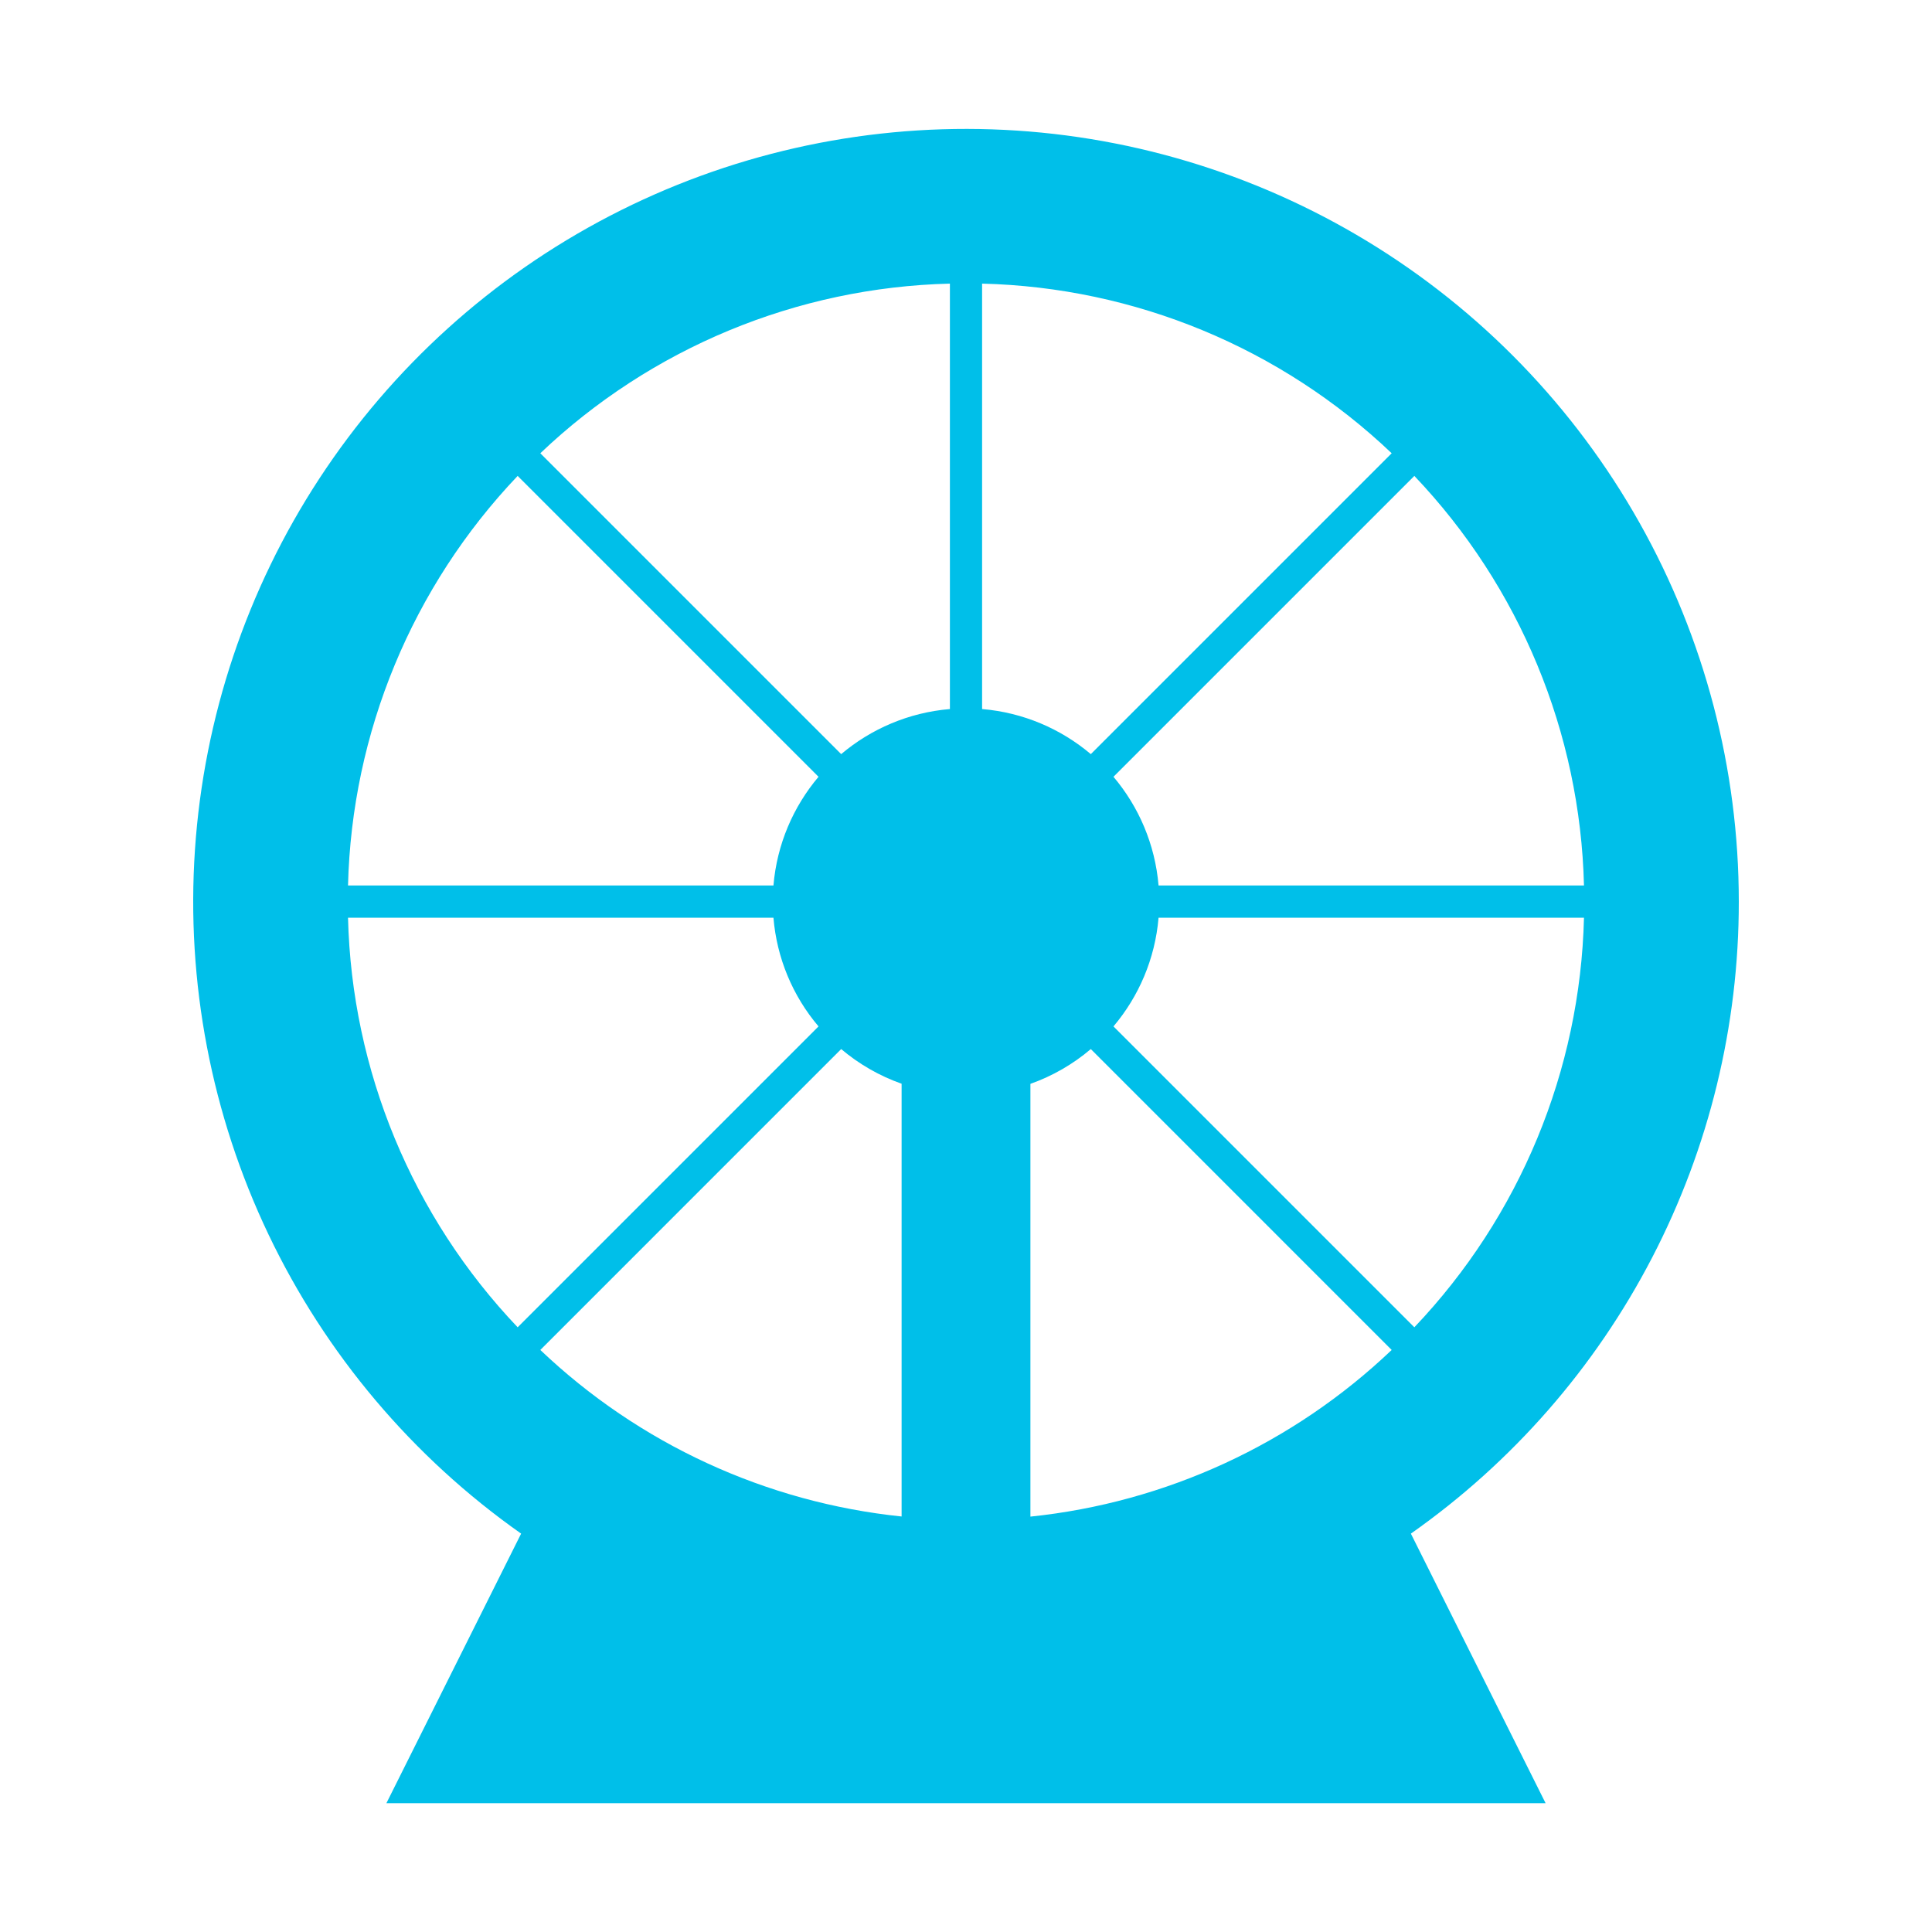 <svg width="166" height="166" viewBox="0 0 166 166" fill="none" xmlns="http://www.w3.org/2000/svg">
<path d="M149.4 77.467C149.409 88.116 146.853 98.61 141.949 108.062C137.045 117.515 129.936 125.647 121.224 131.771L132.8 154.933H33.2L44.776 131.771C35.452 125.207 27.976 116.352 23.067 106.061C18.159 95.769 15.983 84.386 16.751 73.009C17.518 61.633 21.202 50.645 27.447 41.106C33.693 31.566 42.29 23.795 52.411 18.542C62.531 13.289 73.834 10.731 85.23 11.114C96.626 11.497 107.732 14.808 117.477 20.729C127.222 26.649 135.278 34.979 140.869 44.917C146.46 54.854 149.398 66.064 149.4 77.467ZM136.098 78.85H99.545C99.246 82.391 97.841 85.623 95.671 88.19L121.523 114.042C130.58 104.526 135.775 91.983 136.098 78.85ZM119.575 115.99L93.724 90.138C92.189 91.441 90.431 92.454 88.534 93.126V130.31C100.18 129.101 111.096 124.065 119.575 115.99ZM66.456 78.85H29.902C30.225 91.983 35.42 104.526 44.477 114.042L70.329 88.19C68.094 85.558 66.74 82.292 66.456 78.85ZM46.425 115.99C54.905 124.061 65.822 129.093 77.467 130.299V93.115C75.57 92.446 73.812 91.437 72.276 90.138L46.425 115.99ZM136.098 76.083C135.775 62.951 130.58 50.407 121.523 40.891L95.671 66.743C97.841 69.311 99.246 72.542 99.545 76.083H136.098ZM119.575 38.944C110.06 29.887 97.516 24.692 84.383 24.369V60.922C87.925 61.221 91.156 62.626 93.724 64.795L119.575 38.944ZM81.617 60.922V24.369C68.484 24.692 55.94 29.887 46.425 38.944L72.276 64.795C74.844 62.626 78.076 61.221 81.617 60.922ZM70.329 66.743L44.477 40.891C35.42 50.407 30.225 62.951 29.902 76.083H66.456C66.754 72.542 68.16 69.311 70.329 66.743Z" fill="#00BFE9"/>
</svg>
